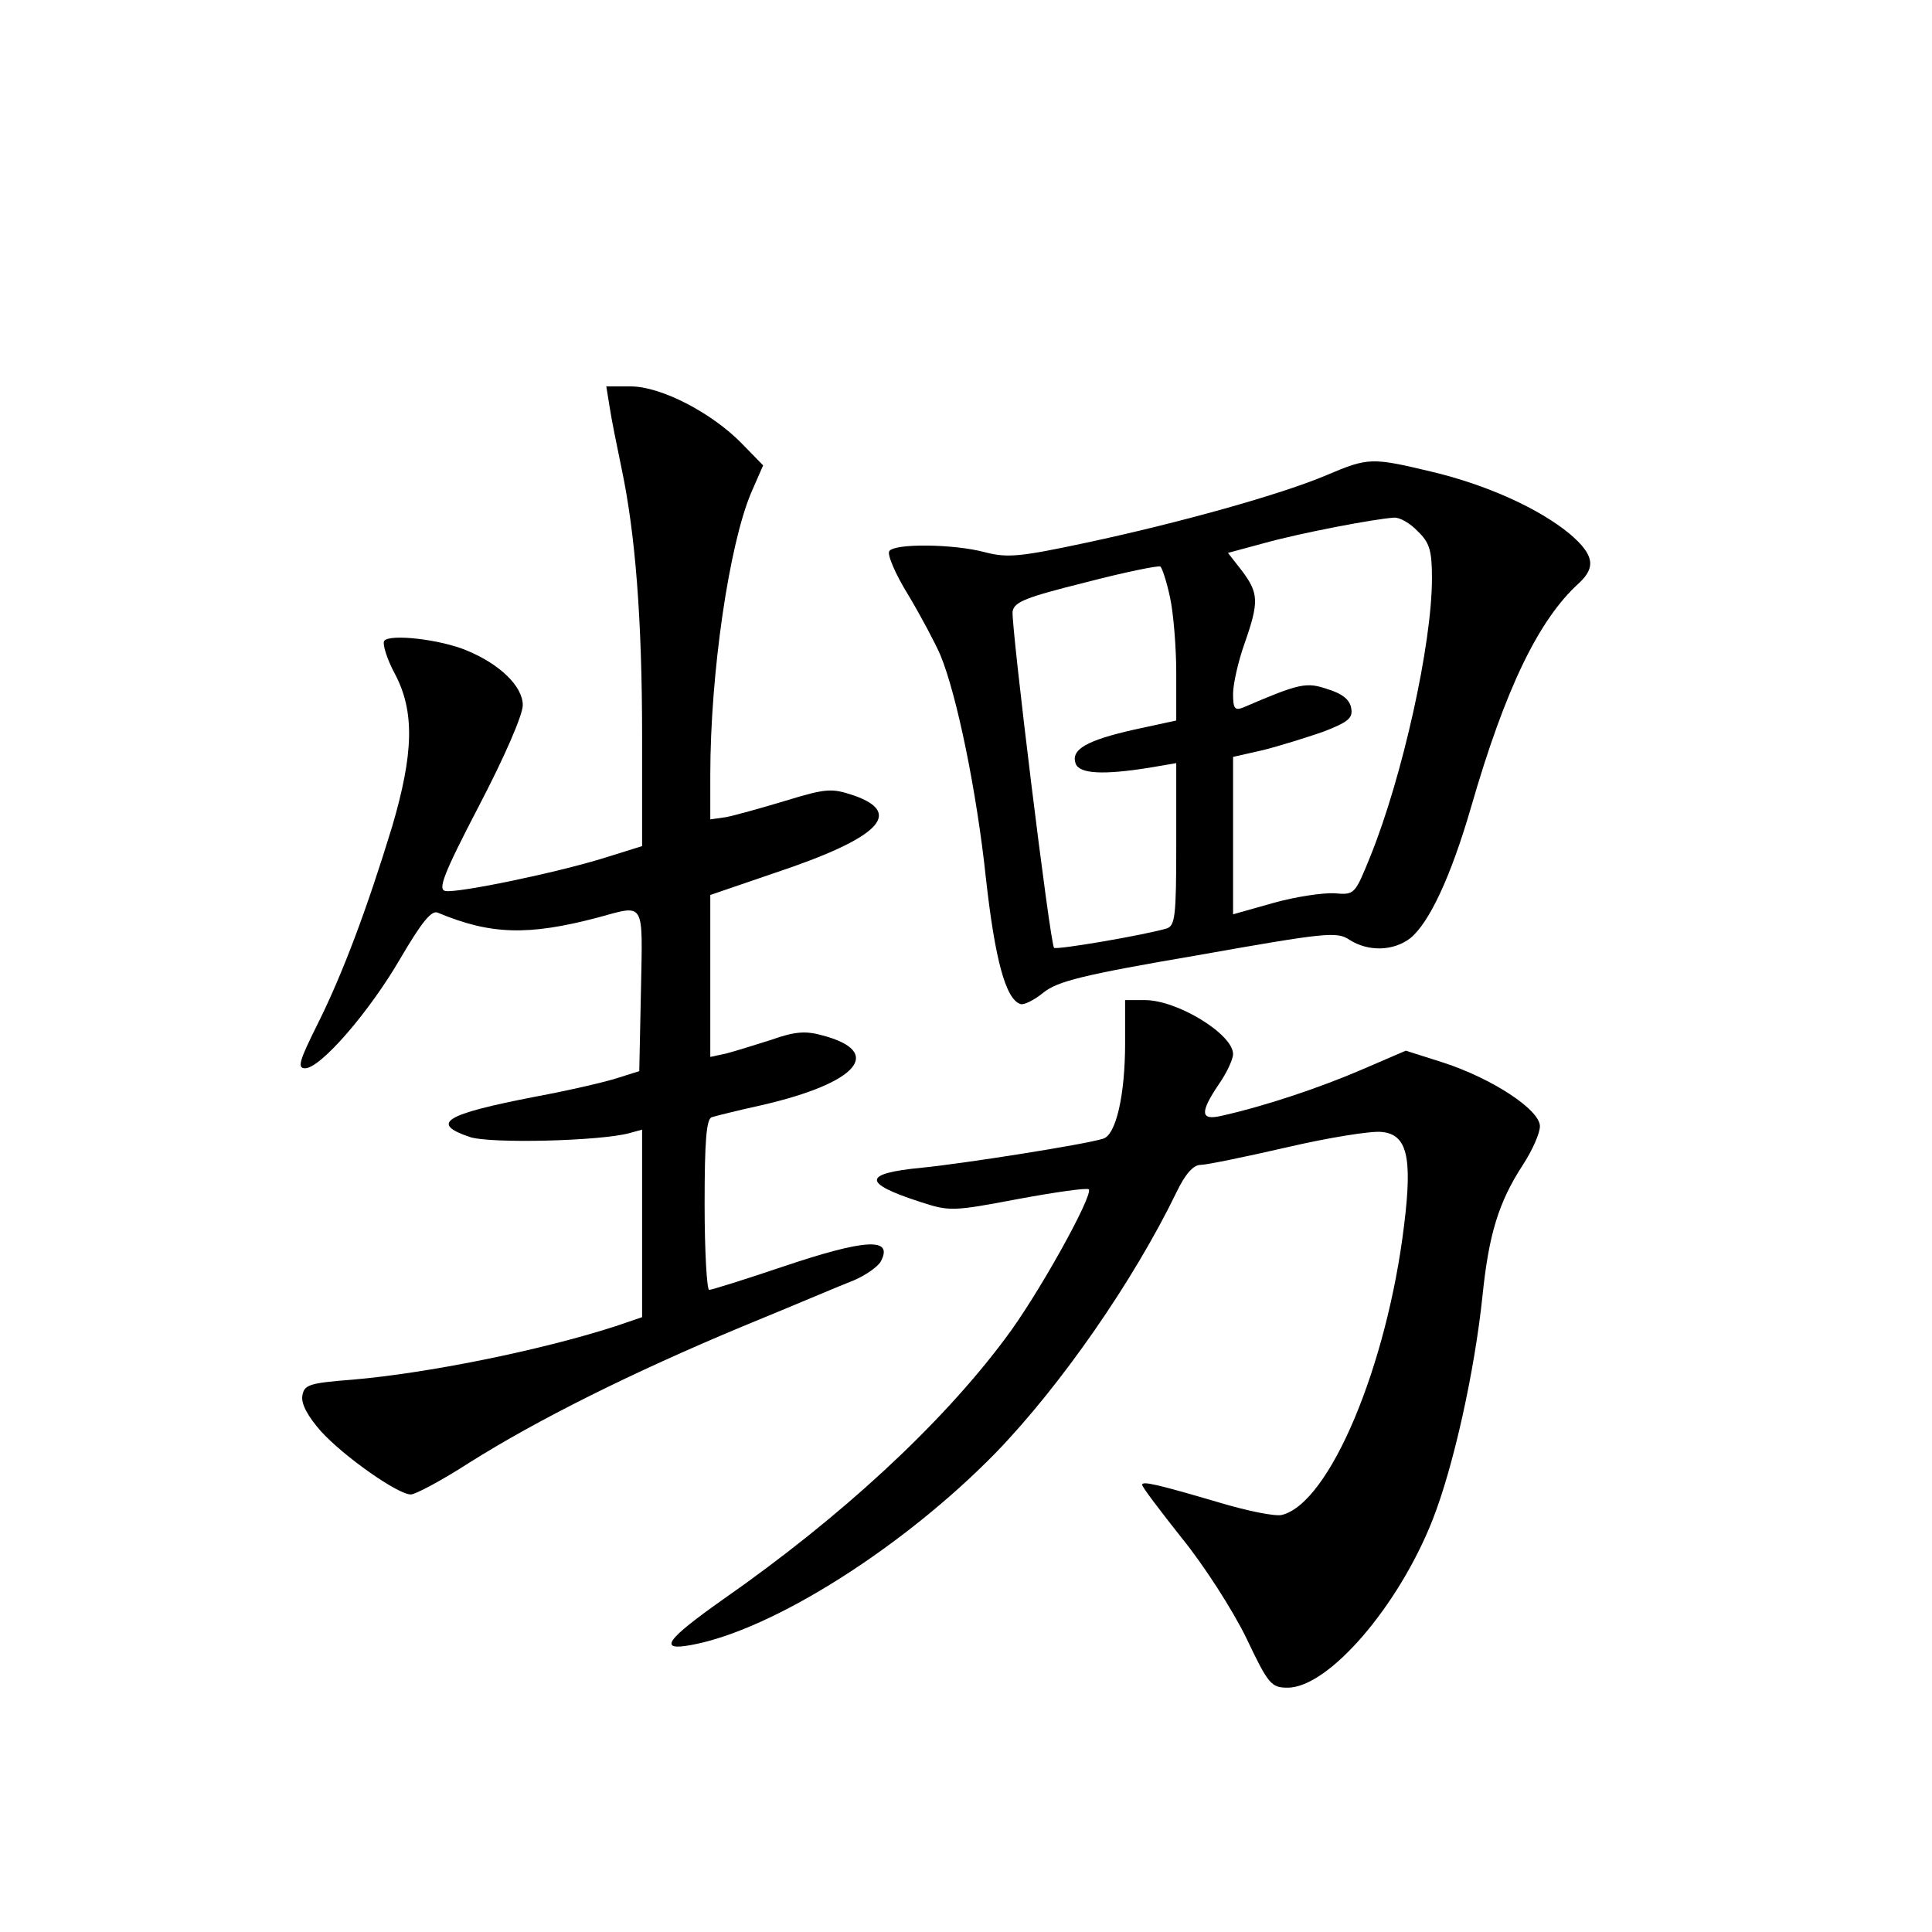 <?xml version="1.0" standalone="no"?>
<!DOCTYPE svg PUBLIC "-//W3C//DTD SVG 20010904//EN"
 "http://www.w3.org/TR/2001/REC-SVG-20010904/DTD/svg10.dtd">
<svg version="1.0" xmlns="http://www.w3.org/2000/svg"
 width="340pt" height="340pt" viewBox="0 0 340 340"
 preserveAspectRatio="xMidYMid meet">
<g transform="translate(0,340) scale(0.1,-0.1)"
fill="#000000" stroke="none">
<path d="M1073 2683 c3 -21 13 -69 21 -108 24 -114 36 -264 36 -471 l0 -193
-64 -20 c-86 -27 -261 -63 -282 -59 -14 2 -4 29 59 150 45 86 77 160 77 177 0
33 -40 72 -98 96 -47 20 -137 30 -146 17 -3 -6 5 -32 19 -58 35 -66 33 -140
-5 -269 -44 -144 -87 -259 -131 -347 -33 -66 -36 -78 -22 -78 27 0 113 99 168
194 37 63 54 84 65 80 93 -39 159 -41 281 -9 85 23 80 32 77 -127 l-3 -143
-38 -12 c-21 -7 -86 -22 -145 -33 -160 -31 -186 -47 -115 -71 37 -12 231 -7
281 7 l22 6 0 -165 0 -165 -47 -16 c-133 -43 -333 -83 -463 -94 -77 -6 -85 -9
-88 -29 -2 -14 10 -36 33 -62 40 -44 135 -111 158 -111 8 0 55 25 103 56 119
75 285 158 479 239 88 36 177 74 198 82 21 9 42 24 47 33 23 43 -27 40 -175
-10 -65 -22 -123 -40 -127 -40 -4 0 -8 68 -8 150 0 112 3 152 13 154 6 2 46
12 87 21 170 39 217 94 107 123 -29 8 -48 7 -90 -8 -28 -9 -64 -20 -79 -24
l-28 -6 0 142 0 143 114 39 c183 61 227 105 139 136 -39 13 -48 13 -120 -9
-43 -13 -90 -26 -105 -29 l-28 -4 0 78 c0 179 33 405 72 497 l21 48 -38 39
c-53 54 -142 100 -195 100 l-43 0 6 -37z"/>
<path d="M2335 2564 c-80 -34 -259 -84 -423 -119 -117 -25 -139 -27 -178 -17
-55 15 -161 16 -169 2 -4 -6 11 -41 34 -78 22 -37 47 -84 56 -105 29 -70 64
-241 80 -392 16 -144 35 -214 61 -222 6 -2 24 7 40 20 25 20 67 31 272 66 226
40 245 42 267 27 33 -21 77 -20 107 3 33 27 71 107 107 231 60 208 119 330
190 394 30 28 26 50 -16 86 -54 45 -147 87 -244 110 -105 25 -111 25 -184 -6z
m160 -99 c21 -20 25 -34 25 -83 0 -116 -52 -349 -108 -488 -28 -69 -28 -69
-64 -66 -20 1 -68 -6 -107 -17 l-71 -20 0 139 0 138 53 12 c28 7 76 22 105 32
44 17 53 24 50 41 -2 15 -15 26 -41 34 -38 13 -49 11 -149 -32 -15 -6 -18 -2
-18 24 0 17 9 57 20 88 26 74 25 89 -4 128 l-25 32 63 17 c64 18 196 43 229
45 10 1 29 -10 42 -24z m-436 -116 c6 -27 11 -88 11 -133 l0 -84 -74 -16 c-84
-19 -112 -35 -103 -60 7 -18 49 -20 130 -7 l47 8 0 -143 c0 -127 -2 -143 -17
-148 -41 -12 -194 -38 -198 -34 -7 6 -76 570 -73 592 3 17 24 25 128 51 69 18
128 30 132 28 3 -2 11 -26 17 -54z"/>
<path d="M1980 1564 c0 -91 -16 -162 -39 -168 -31 -10 -247 -44 -319 -51 -104
-10 -105 -27 -3 -60 52 -17 57 -17 173 5 65 12 121 20 124 17 9 -9 -90 -188
-148 -264 -112 -150 -288 -313 -496 -458 -99 -70 -115 -91 -56 -80 144 26 375
173 537 339 114 118 242 302 318 459 15 31 29 47 42 47 10 0 78 14 152 31 73
17 148 29 166 27 45 -4 55 -43 40 -164 -30 -248 -131 -489 -215 -510 -12 -3
-61 7 -111 22 -109 32 -135 38 -135 31 0 -4 32 -46 70 -94 39 -48 89 -126 113
-175 39 -82 44 -88 73 -88 72 0 195 143 255 295 37 94 74 261 88 395 11 107
28 164 71 230 17 26 30 56 30 68 0 29 -84 84 -170 112 l-66 21 -79 -34 c-72
-31 -170 -64 -247 -81 -36 -8 -36 7 -3 56 14 20 25 44 25 53 0 35 -98 95 -155
95 l-35 0 0 -76z"/>
</g>
</svg>
